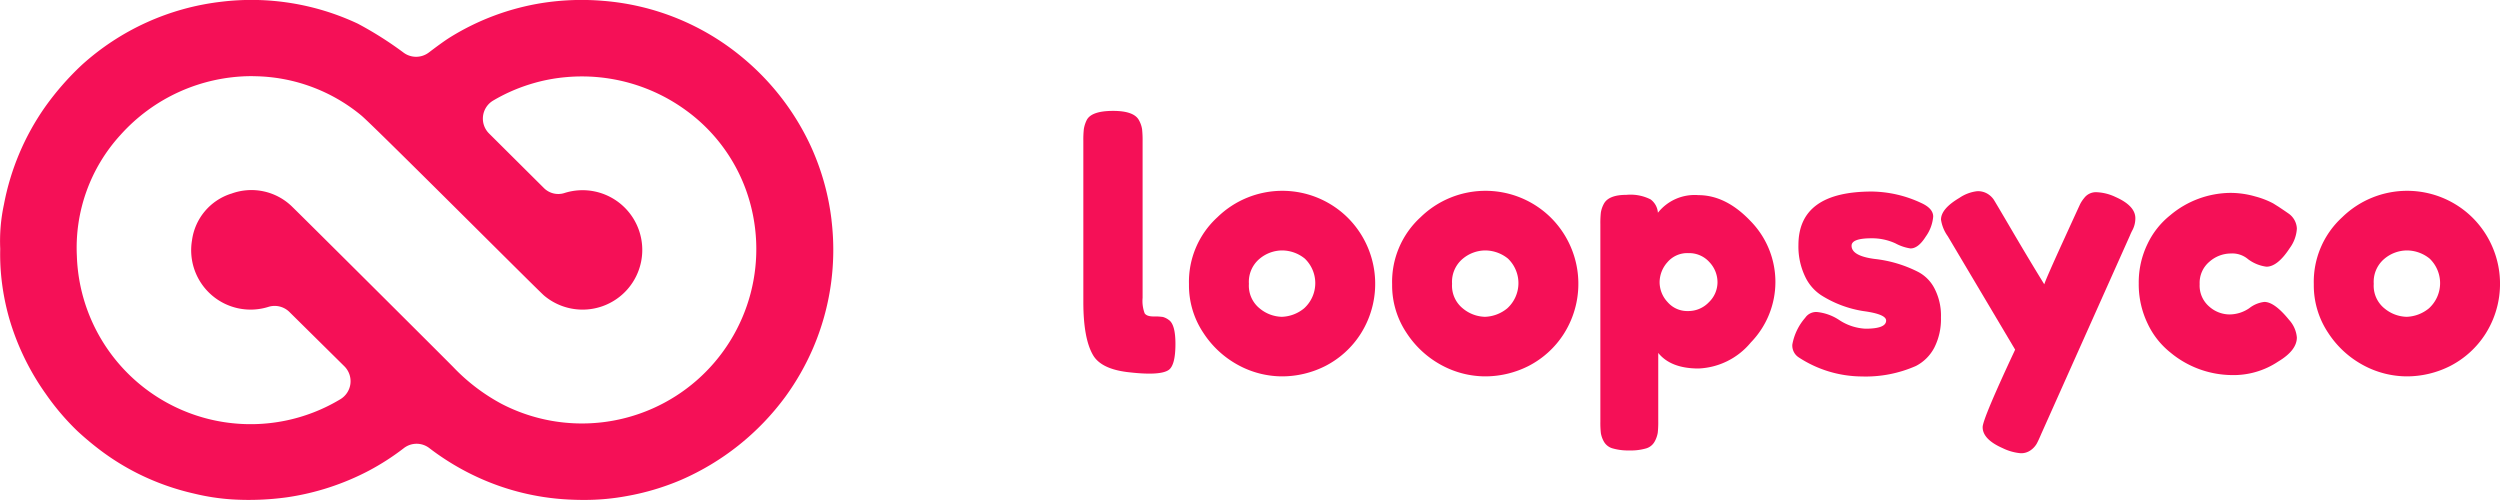 <svg xmlns="http://www.w3.org/2000/svg" width="300" height="60" viewBox="0 0 300 60">
  <g id="Group_52" data-name="Group 52" transform="translate(-360 111)">
    <path id="Path_35" data-name="Path 35" d="M349.455,165.4a29.646,29.646,0,0,0-2.507-8.914,30.333,30.333,0,0,0-8.229-10.644,29.8,29.8,0,0,0-16.7-6.763,30.672,30.672,0,0,0-7.235.252,29.855,29.855,0,0,0-11.077,4.108c-.72.446-1.735,1.2-2.569,1.834a2.525,2.525,0,0,1-3.01.045,42.971,42.971,0,0,0-5.523-3.5,30.027,30.027,0,0,0-16.383-2.629,30.092,30.092,0,0,0-16.718,7.57,33.385,33.385,0,0,0-4.456,5.1,30.09,30.09,0,0,0-4.908,11.665,20.963,20.963,0,0,0-.446,5.275v.129a26.711,26.711,0,0,0,.112,3.1,28.849,28.849,0,0,0,1,5.264,30.152,30.152,0,0,0,4.353,8.948,29.526,29.526,0,0,0,3.8,4.466,35.927,35.927,0,0,0,2.848,2.375,29.213,29.213,0,0,0,4.494,2.765,29.808,29.808,0,0,0,6.657,2.363,26.339,26.339,0,0,0,4.583.7,33.386,33.386,0,0,0,6.577-.256,30.583,30.583,0,0,0,9.813-3.192,29.431,29.431,0,0,0,4.2-2.707,2.5,2.5,0,0,1,3.05-.009,30.394,30.394,0,0,0,5.93,3.558,29.571,29.571,0,0,0,10.685,2.614q.976.053,1.908.053a27.8,27.8,0,0,0,5.184-.465,29.872,29.872,0,0,0,6.47-1.921,30.729,30.729,0,0,0,12.556-10,30.174,30.174,0,0,0,3.344-5.879,29.844,29.844,0,0,0,2.191-15.31Zm-72.029-3.186a6.82,6.82,0,0,0-4.718,5.615,7.127,7.127,0,0,0,9.221,7.958,2.526,2.526,0,0,1,2.508.666l6.548,6.473a2.523,2.523,0,0,1-.46,3.953,20.863,20.863,0,0,1-31.632-17.169,20.053,20.053,0,0,1,5.236-14.541,21.2,21.2,0,0,1,15.548-7.052c.175,0,.349,0,.521.008a20.538,20.538,0,0,1,12.816,4.7c1.432,1.173,21.126,20.917,21.943,21.62a7.165,7.165,0,1,0,2.391-12.286,2.44,2.44,0,0,1-2.44-.645l-6.545-6.51a2.516,2.516,0,0,1,.459-3.941,20.775,20.775,0,0,1,4.49-1.987,20.5,20.5,0,0,1,4.317-.843,21.2,21.2,0,0,1,14.376,4,20.352,20.352,0,0,1,7.209,9.616,20.927,20.927,0,0,1-29.343,25.6,23,23,0,0,1-5.833-4.445c-3-3.018-17.391-17.344-19.282-19.192A6.979,6.979,0,0,0,277.426,162.218Z" transform="translate(110.331 -249.979)" fill="#f51057"/>
    <g id="Group_51" data-name="Group 51" transform="translate(-231.106 -313.894)">
      <path id="Path_36" data-name="Path 36" d="M721.106,219.778a11.8,11.8,0,0,1,.061-1.4,3.788,3.788,0,0,1,.346-1.077q.568-1.1,3.169-1.1,2.478,0,3.088,1.1a3.26,3.26,0,0,1,.387,1.1,12.532,12.532,0,0,1,.061,1.422v18.812a4.257,4.257,0,0,0,.243,1.849q.245.386,1.077.386a6.532,6.532,0,0,1,1.118.061,2.072,2.072,0,0,1,.69.345q.813.528.813,2.885,0,2.56-.813,3.128-1.057.732-5.038.244-3.13-.406-4.063-2.072-1.138-1.99-1.138-6.338Z" transform="translate(0 0)" fill="#f51057"/>
      <path id="Path_37" data-name="Path 37" d="M744.814,234.723a11.16,11.16,0,0,1,15.561-.02A11.2,11.2,0,0,1,762,248.721a10.954,10.954,0,0,1-4.246,3.86,11.513,11.513,0,0,1-5.18,1.239,11.064,11.064,0,0,1-5.2-1.321,11.525,11.525,0,0,1-4.246-3.9,10.241,10.241,0,0,1-1.727-5.831A10.5,10.5,0,0,1,744.814,234.723Zm5.079,10.95a4.315,4.315,0,0,0,2.641,1,4.43,4.43,0,0,0,2.682-1.016,4.08,4.08,0,0,0,.081-5.972,4.355,4.355,0,0,0-2.722-.976,4.252,4.252,0,0,0-2.722,1.016,3.609,3.609,0,0,0-1.26,2.986A3.5,3.5,0,0,0,749.893,245.673Z" transform="translate(-7.618 -5.762)" fill="#f51057"/>
      <path id="Path_38" data-name="Path 38" d="M783.842,234.723a11.161,11.161,0,0,1,15.562-.02,11.2,11.2,0,0,1,1.625,14.018,10.949,10.949,0,0,1-4.246,3.86,11.513,11.513,0,0,1-5.181,1.239,11.066,11.066,0,0,1-5.2-1.321,11.53,11.53,0,0,1-4.246-3.9,10.244,10.244,0,0,1-1.727-5.831A10.5,10.5,0,0,1,783.842,234.723Zm5.078,10.95a4.316,4.316,0,0,0,2.642,1,4.43,4.43,0,0,0,2.682-1.016,4.081,4.081,0,0,0,.081-5.972,4.36,4.36,0,0,0-2.723-.976,4.254,4.254,0,0,0-2.722,1.016,3.61,3.61,0,0,0-1.259,2.986A3.5,3.5,0,0,0,788.92,245.673Z" transform="translate(-22.267 -5.762)" fill="#f51057"/>
      <path id="Path_39" data-name="Path 39" d="M820.432,259.558V235.829a11.288,11.288,0,0,1,.061-1.382,3.352,3.352,0,0,1,.345-1.016q.568-1.1,2.722-1.1a5.323,5.323,0,0,1,2.905.548,2.192,2.192,0,0,1,.873,1.6,5.613,5.613,0,0,1,4.856-2.113q3.311,0,6.277,3.129a10.425,10.425,0,0,1,.021,14.545,8.6,8.6,0,0,1-6.278,3.129q-3.332,0-4.835-1.869v8.208a11.261,11.261,0,0,1-.061,1.381,3.287,3.287,0,0,1-.365,1.036,1.713,1.713,0,0,1-1.036.833,6.515,6.515,0,0,1-1.991.244,6.713,6.713,0,0,1-2.011-.244,1.737,1.737,0,0,1-1.057-.813,3.115,3.115,0,0,1-.365-1.016A11.279,11.279,0,0,1,820.432,259.558Zm8.045-19.138a3.616,3.616,0,0,0-.935,2.4,3.5,3.5,0,0,0,.955,2.377,3.109,3.109,0,0,0,2.437,1.077,3.394,3.394,0,0,0,2.519-1.056,3.334,3.334,0,0,0,1.036-2.4,3.508,3.508,0,0,0-.974-2.417,3.268,3.268,0,0,0-2.539-1.077A3.116,3.116,0,0,0,828.477,240.42Z" transform="translate(-37.283 -6.055)" fill="#f51057"/>
      <path id="Path_40" data-name="Path 40" d="M858.085,251.594a1.691,1.691,0,0,1-.773-1.544,6.682,6.682,0,0,1,1.544-3.21,1.59,1.59,0,0,1,1.444-.691,5.932,5.932,0,0,1,2.7,1,6.258,6.258,0,0,0,3.089,1q2.478,0,2.478-.975,0-.771-2.721-1.137a13.286,13.286,0,0,1-5.079-1.91,5.425,5.425,0,0,1-1.951-2.3,8.315,8.315,0,0,1-.772-3.718q0-6.419,8.817-6.419a14.32,14.32,0,0,1,5.933,1.381q1.422.65,1.421,1.625a4.793,4.793,0,0,1-.893,2.4q-.895,1.422-1.828,1.422a5.5,5.5,0,0,1-1.808-.609,6.747,6.747,0,0,0-2.865-.61q-2.4,0-2.4.894,0,1.219,2.764,1.585a15.14,15.14,0,0,1,5.2,1.544,4.606,4.606,0,0,1,1.971,1.97,7.072,7.072,0,0,1,.791,3.515,7.548,7.548,0,0,1-.791,3.6,5.146,5.146,0,0,1-2.214,2.214,14.93,14.93,0,0,1-6.521,1.259A13.942,13.942,0,0,1,858.085,251.594Z" transform="translate(-51.126 -5.811)" fill="#f51057"/>
      <path id="Path_41" data-name="Path 41" d="M906.793,232.31q2.4,1.058,2.4,2.56a3.055,3.055,0,0,1-.325,1.382,6.622,6.622,0,0,0-.325.691L897.9,260.752q-.326.772-.548,1.179a2.5,2.5,0,0,1-.711.771,1.97,1.97,0,0,1-1.219.366,6.12,6.12,0,0,1-2.153-.61q-2.4-1.057-2.4-2.519,0-.974,3.9-9.3l-8.085-13.612a4.541,4.541,0,0,1-.813-1.991q0-1.3,2.194-2.6a4.759,4.759,0,0,1,2.153-.812,2.233,2.233,0,0,1,1.26.325,2.453,2.453,0,0,1,.711.67q.223.346,2.235,3.779t3.84,6.4q.2-.649,2.194-5.018t2.133-4.652a4.084,4.084,0,0,1,.467-.691,1.761,1.761,0,0,1,1.484-.691A5.806,5.806,0,0,1,906.793,232.31Z" transform="translate(-61.845 -5.787)" fill="#f51057"/>
      <path id="Path_42" data-name="Path 42" d="M931.168,242.9a3.306,3.306,0,0,0,1.138,2.682,3.7,3.7,0,0,0,2.417.954,4.215,4.215,0,0,0,2.4-.751,3.578,3.578,0,0,1,1.808-.751q1.219,0,2.966,2.153a3.573,3.573,0,0,1,.935,2.113q0,1.544-2.234,2.885a9.652,9.652,0,0,1-5.688,1.625,11.69,11.69,0,0,1-7.273-2.722,9.669,9.669,0,0,1-2.722-3.474,10.818,10.818,0,0,1-1.057-4.795,10.562,10.562,0,0,1,1.057-4.754,9.757,9.757,0,0,1,2.722-3.433,11.355,11.355,0,0,1,7.192-2.682,10.685,10.685,0,0,1,3.006.426,10.112,10.112,0,0,1,2.154.833l.65.407q.732.487,1.138.772a2.319,2.319,0,0,1,1.056,1.848,4.387,4.387,0,0,1-.853,2.336q-1.461,2.236-2.8,2.235a4.7,4.7,0,0,1-2.194-.894,2.933,2.933,0,0,0-2.093-.691,3.91,3.91,0,0,0-2.54.975A3.315,3.315,0,0,0,931.168,242.9Z" transform="translate(-76.103 -5.909)" fill="#f51057"/>
      <path id="Path_43" data-name="Path 43" d="M960.9,234.723a11.161,11.161,0,0,1,15.562-.02,11.2,11.2,0,0,1,1.626,14.018,10.956,10.956,0,0,1-4.246,3.86,11.514,11.514,0,0,1-5.181,1.239,11.061,11.061,0,0,1-5.2-1.321,11.523,11.523,0,0,1-4.246-3.9,10.24,10.24,0,0,1-1.727-5.831A10.5,10.5,0,0,1,960.9,234.723Zm5.079,10.95a4.316,4.316,0,0,0,2.642,1,4.43,4.43,0,0,0,2.682-1.016,4.08,4.08,0,0,0,.081-5.972,4.357,4.357,0,0,0-2.722-.976,4.251,4.251,0,0,0-2.721,1.016,3.609,3.609,0,0,0-1.26,2.986A3.5,3.5,0,0,0,965.976,245.673Z" transform="translate(-88.726 -5.762)" fill="#f51057"/>
    </g>
  </g>
</svg>
